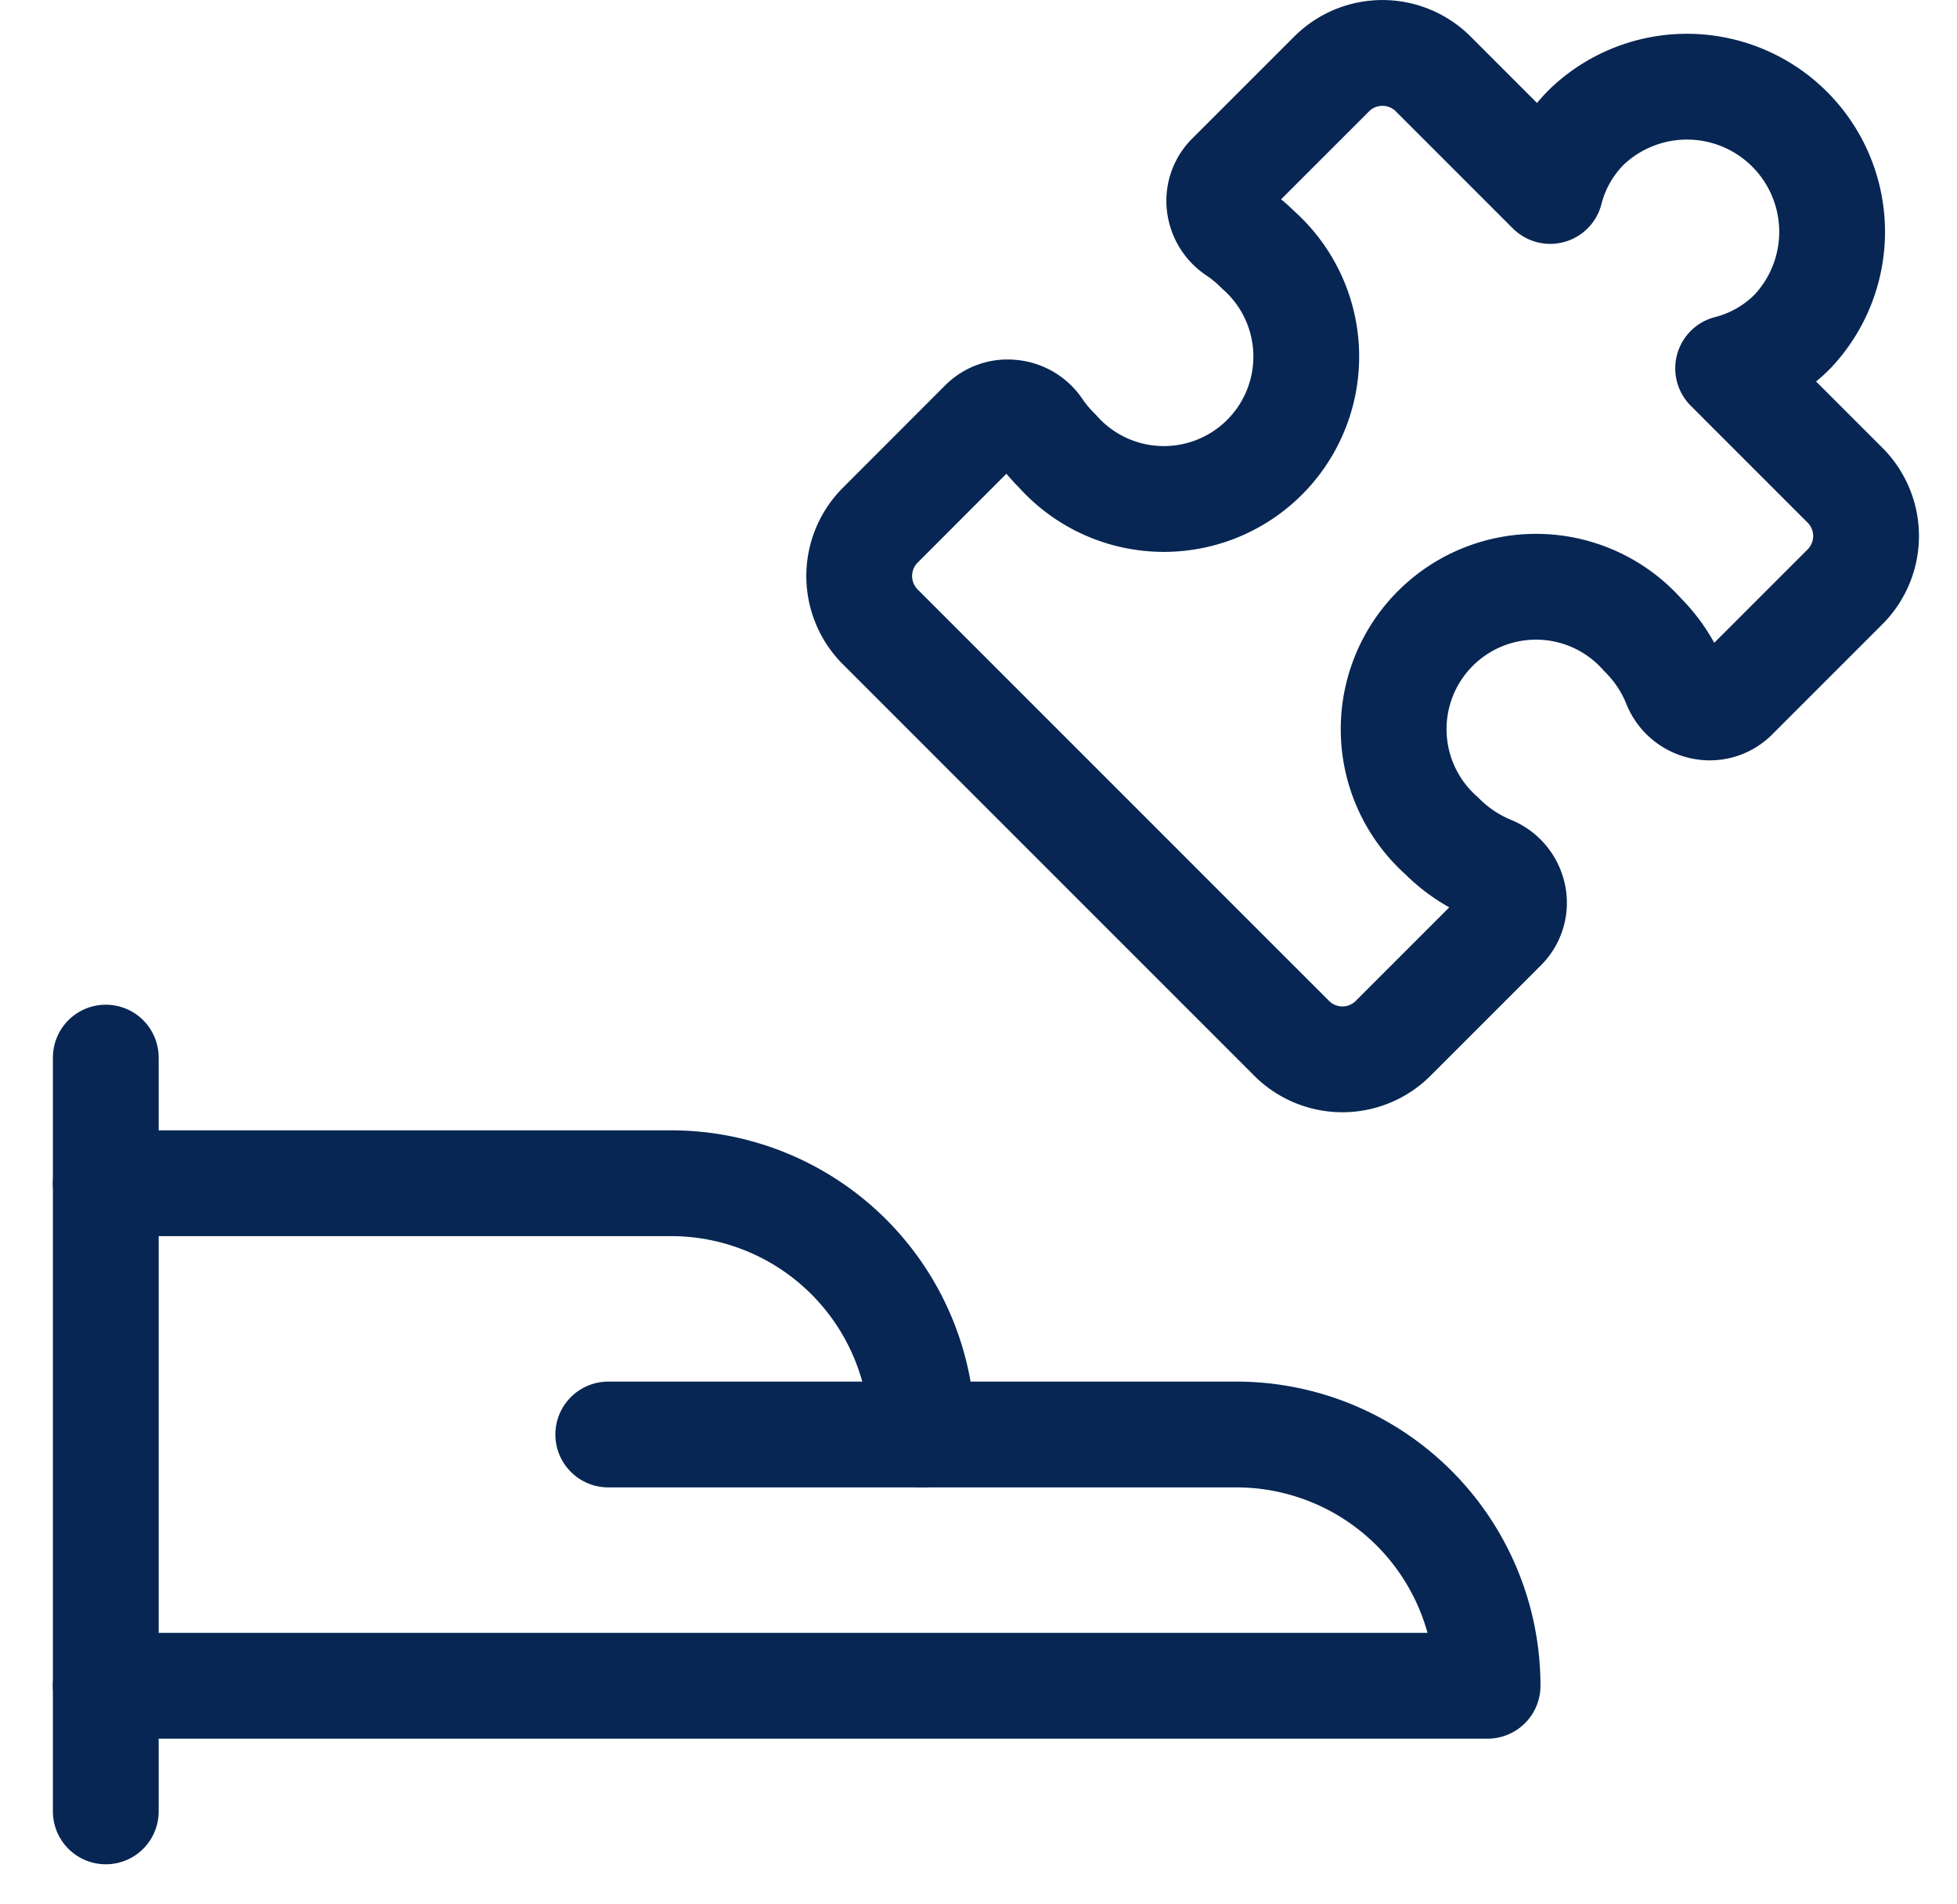 <svg xmlns="http://www.w3.org/2000/svg" xmlns:xlink="http://www.w3.org/1999/xlink" width="37" height="36" viewBox="0 0 37 36">
  <rect x="0" y="0" width="37" height="36" fill="#808080" stroke="none"/>
  <defs>
    <clipPath id="clip-ICON_Przetestuj_płatności_Tpay">
      <rect width="37" height="36"/>
    </clipPath>
  </defs>
  <g id="ICON_Przetestuj_płatności_Tpay" data-name="ICON_Przetestuj płatności Tpay" clip-path="url(#clip-ICON_Przetestuj_płatności_Tpay)">
    <rect width="37" height="36" fill="#fff"/>
    <g id="Programming-Apps-Websites_Plugins_Modules_module-hand-puzzle-1" data-name="Programming-Apps-Websites / Plugins/Modules / module-hand-puzzle-1" transform="translate(-0.35 -1.382)">
      <g id="Group" transform="translate(2.35 2.382)">
        <g id="module-hand-puzzle-1" transform="translate(0 0)">
          <path id="Shape" d="M11.012,14.8a2.692,2.692,0,1,1,3.8-3.8,2.774,2.774,0,0,1,.619.934.7.7,0,0,0,.5.423.668.668,0,0,0,.616-.173l2.1-2.1a1.358,1.358,0,0,0-.019-1.921l-2.2-2.2a2.63,2.63,0,0,0,1.211-.69A2.744,2.744,0,0,0,13.753,1.4a2.627,2.627,0,0,0-.689,1.21l-2.2-2.2A1.359,1.359,0,0,0,8.943.387L7,2.329a.66.66,0,0,0-.188.546.7.7,0,0,0,.306.5,2.763,2.763,0,0,1,.426.35,2.692,2.692,0,1,1-3.8,3.8A2.774,2.774,0,0,1,3.39,7.1a.694.694,0,0,0-.51-.3.668.668,0,0,0-.546.19L.387,8.939A1.36,1.36,0,0,0,.407,10.86l7.758,7.758a1.357,1.357,0,0,0,1.919.021l2.1-2.1a.667.667,0,0,0,.179-.617.7.7,0,0,0-.423-.5A2.809,2.809,0,0,1,11.012,14.8Z" transform="translate(14.245)" fill="none" stroke="#072653" stroke-linecap="round" stroke-linejoin="round" stroke-miterlimit="10" stroke-width="2"/>
          <path id="Shape-2" data-name="Shape" d="M0,0V14.25" transform="translate(0 18.993)" fill="none" stroke="#072653" stroke-linecap="round" stroke-linejoin="round" stroke-miterlimit="10" stroke-width="2"/>
          <path id="Shape-3" data-name="Shape" d="M0,9.5H26.125a4.75,4.75,0,0,0-4.75-4.75H15.438A4.75,4.75,0,0,0,10.688,0H0" transform="translate(0 21.368)" fill="none" stroke="#072653" stroke-linecap="round" stroke-linejoin="round" stroke-miterlimit="10" stroke-width="2"/>
          <path id="Shape-4" data-name="Shape" d="M0,0H5.938" transform="translate(9.5 26.118)" fill="none" stroke="#072653" stroke-linecap="round" stroke-linejoin="round" stroke-miterlimit="10" stroke-width="2"/>
        </g>
      </g>
    </g>
  </g>
</svg>
